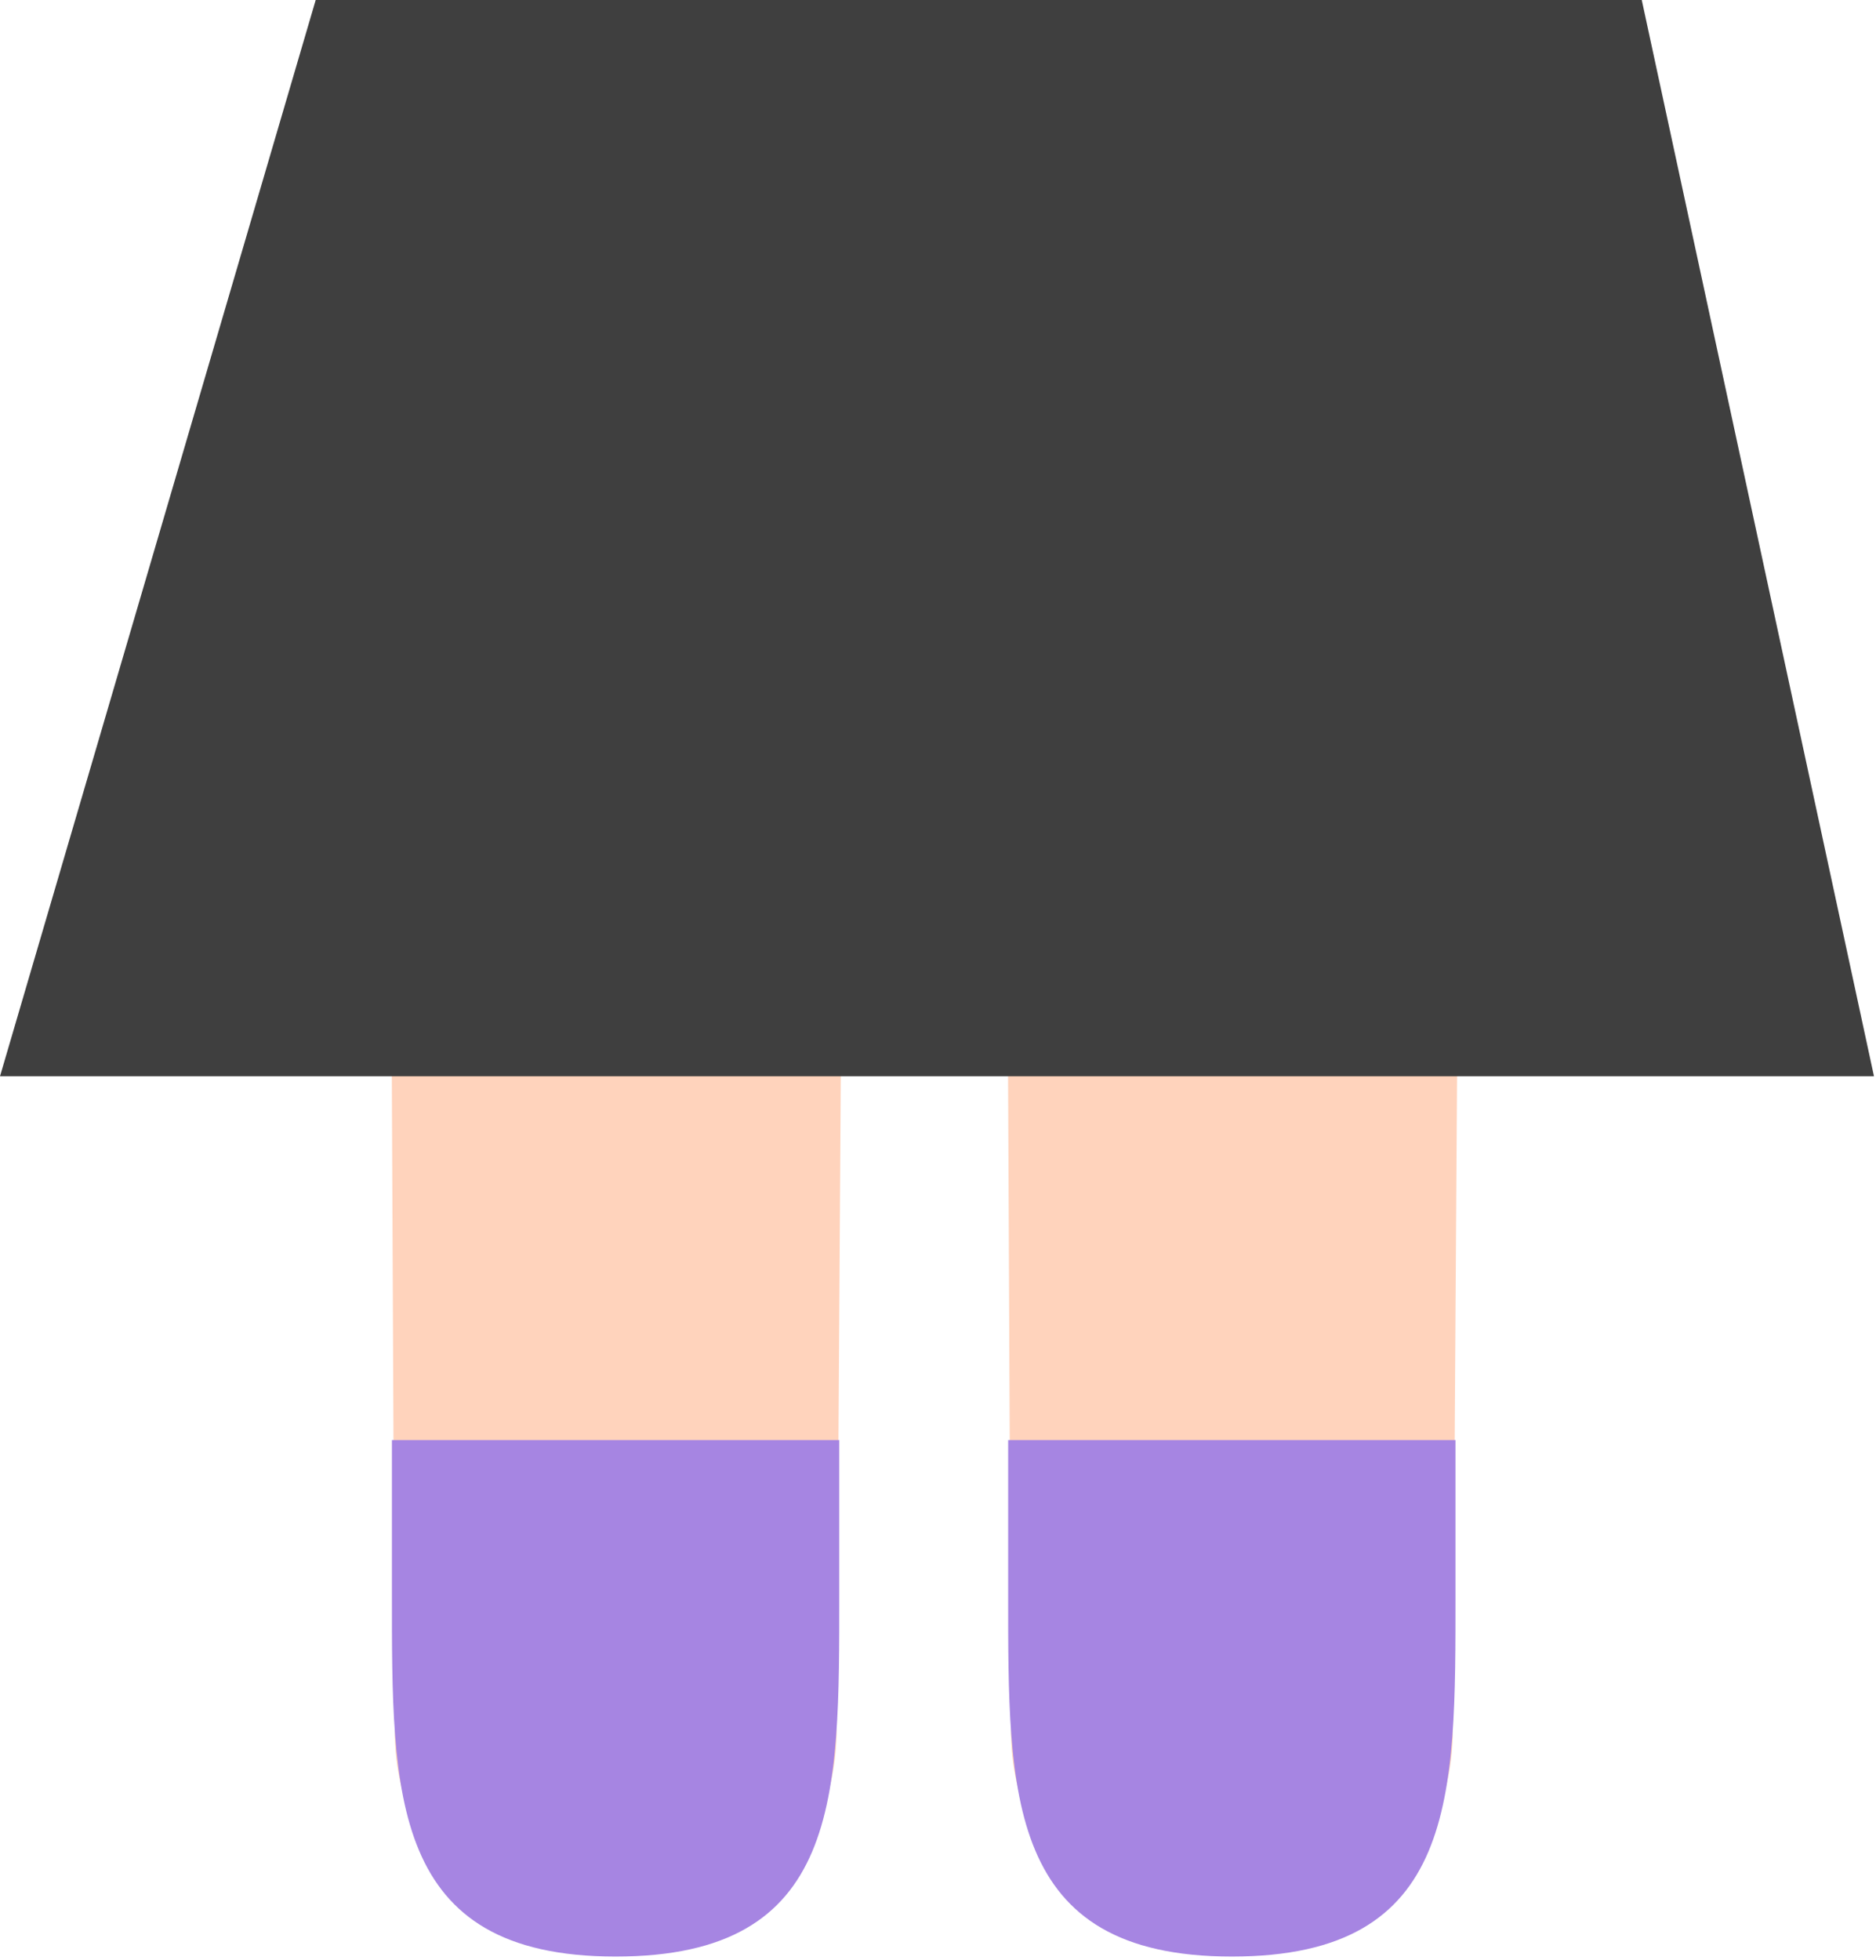 <svg width="427" height="446" viewBox="0 0 427 446" fill="none" xmlns="http://www.w3.org/2000/svg">
<path d="M140.114 443.407C111.808 443.407 89.86 422.298 89.86 393.969L89.055 216.432C89.055 202.839 94.455 189.802 104.067 180.19C113.679 170.578 126.716 165.178 140.309 165.178C153.903 165.178 166.939 170.578 176.551 180.19C186.163 189.802 191.563 202.839 191.563 216.432L190.413 393.751C190.402 422.08 168.419 443.407 140.114 443.407Z" fill="#FFD3BC"/>
<path d="M89.207 327.665V362.72C89.207 408.259 88.678 445.176 140.116 445.176C191.553 445.176 191.024 409.007 191.024 362.72V327.665H89.207Z" fill="#A685E2"/>
<path d="M280.378 443.407C252.073 443.407 230.125 422.298 230.125 393.969L229.32 216.432C229.32 202.839 234.72 189.802 244.332 180.19C253.944 170.578 266.98 165.178 280.574 165.178C294.167 165.178 307.204 170.578 316.816 180.19C326.428 189.802 331.827 202.839 331.827 216.432L330.678 393.751C330.666 422.08 308.684 443.407 280.378 443.407Z" fill="#FFD3BC"/>
<path d="M229.47 327.665V362.72C229.47 408.259 228.941 445.176 280.379 445.176C331.817 445.176 331.288 409.007 331.288 362.72V327.665H229.47Z" fill="#A685E2"/>
<path d="M373.683 0H71.856L0 244.887H426.54L373.683 0Z" fill="#3F3F3F"/>
</svg>
